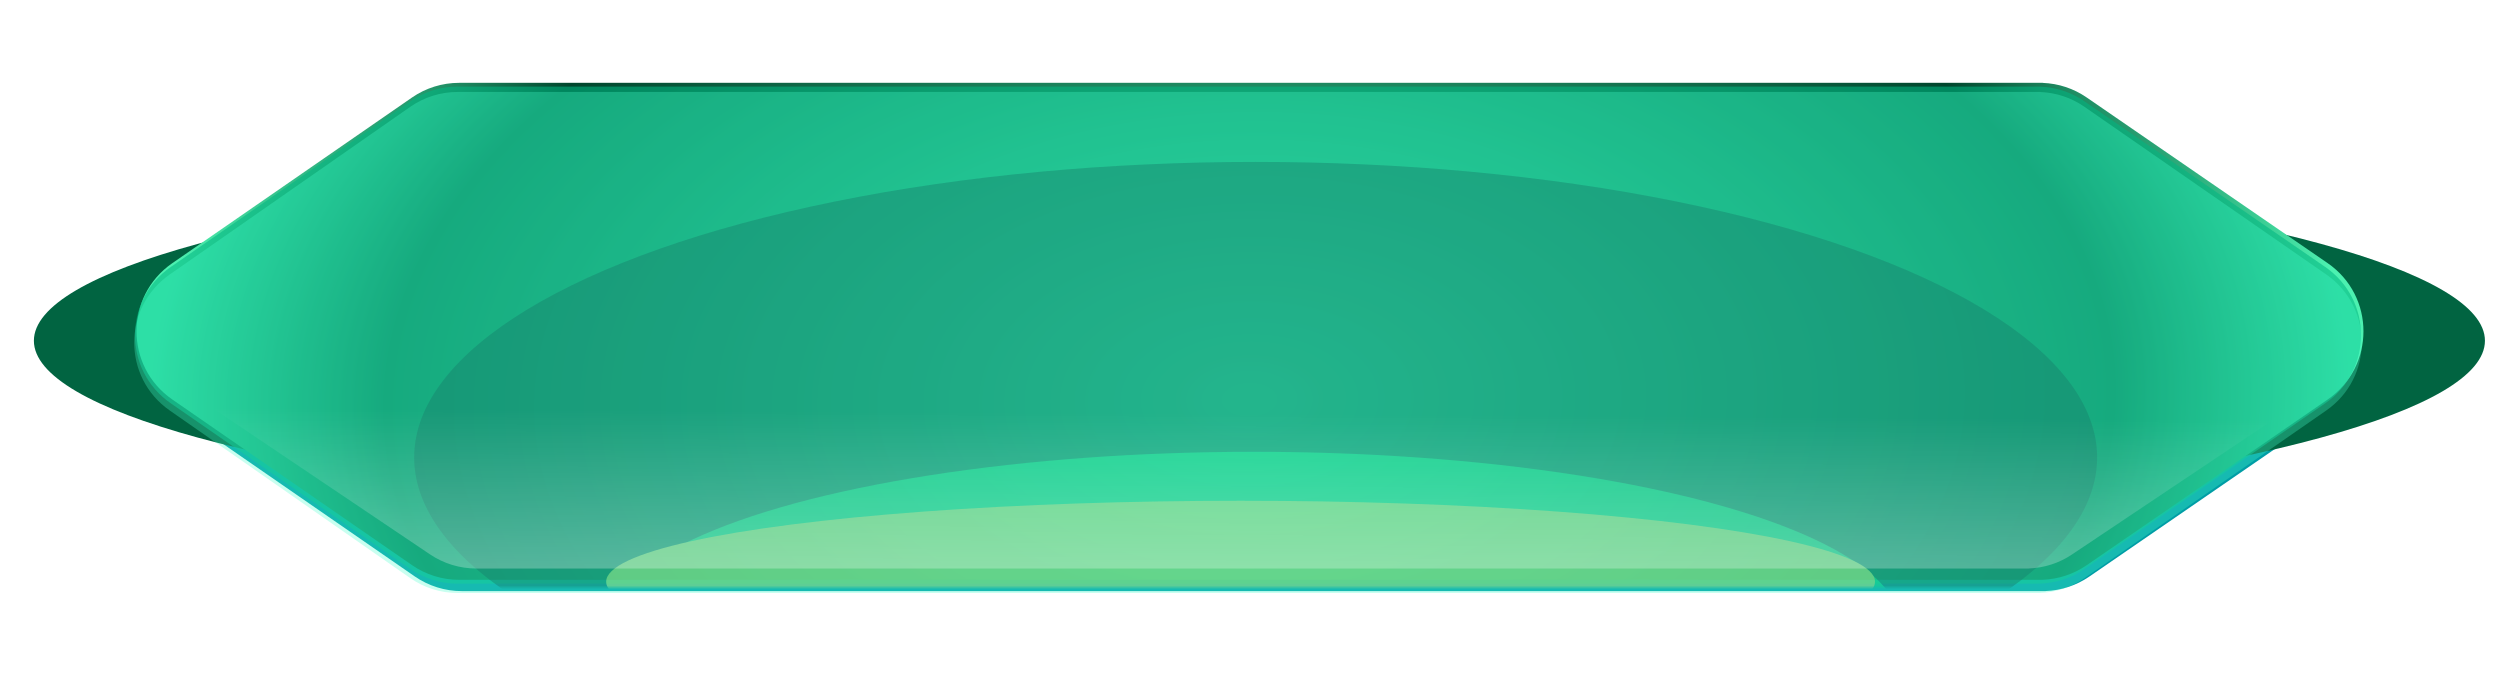 <svg width="664" height="181" viewBox="0 0 664 181" fill="none" xmlns="http://www.w3.org/2000/svg">
<g filter="url(#filter0_f_3_3)">
<path fill-rule="evenodd" clip-rule="evenodd" d="M130.304 25H543.304V25.016C547.462 25.173 551.497 26.507 554.935 28.871L618.935 72.871C631.65 81.613 631.65 100.387 618.935 109.129L554.935 153.129C551.497 155.493 547.462 156.827 543.304 156.984V157H542.471H475.304H189.304H130.304H122.667C118.198 157 113.835 155.639 110.159 153.098L46.492 109.098C33.836 100.352 33.836 81.648 46.492 72.902L110.159 28.902C113.835 26.361 118.198 25 122.667 25L130.304 25Z" fill="#009DA5"/>
</g>
<g filter="url(#filter1_f_3_3)">
<ellipse cx="334.5" cy="90.5" rx="325.5" ry="51.5" fill="#016441"/>
</g>
<g style="mix-blend-mode:multiply" filter="url(#filter2_ii_3_3)">
<path fill-rule="evenodd" clip-rule="evenodd" d="M129.569 25H542.569V25.016C546.727 25.173 550.761 26.507 554.199 28.871L618.199 72.871C630.914 81.613 630.914 100.387 618.199 109.129L554.199 153.129C550.761 155.493 546.727 156.827 542.569 156.984V157H541.736H474.569H188.569H129.569H121.931C117.462 157 113.099 155.639 109.423 153.098L45.757 109.098C33.1 100.352 33.1 81.648 45.757 72.902L109.423 28.902C113.099 26.361 117.462 25 121.931 25L129.569 25Z" fill="url(#paint0_radial_3_3)"/>
</g>
<g style="mix-blend-mode:overlay" opacity="0.56" filter="url(#filter3_f_3_3)">
<path fill-rule="evenodd" clip-rule="evenodd" d="M129.124 23H541.945V23.016C546.103 23.175 550.137 24.51 553.575 26.875L617.552 70.885C630.261 79.627 630.261 98.394 617.552 107.136L553.575 151.146C550.137 153.511 546.103 154.846 541.945 155.005V155.02H541.132C541.124 155.02 541.115 155.021 541.106 155.021H473.984C473.975 155.021 473.967 155.02 473.958 155.02H188.115L188.089 155.021L129.124 155.02L121.496 155.021C117.025 155.021 112.66 153.658 108.983 151.116L45.339 107.105C32.689 98.358 32.689 79.662 45.339 70.915L108.983 26.905C112.66 24.362 117.025 23 121.496 23L129.124 23Z" fill="#00B783"/>
</g>
<g opacity="0.61">
<mask id="mask0_3_3" style="mask-type:alpha" maskUnits="userSpaceOnUse" x="36" y="24" width="592" height="132">
<path fill-rule="evenodd" clip-rule="evenodd" d="M129.304 24H542.304V24.016C546.462 24.173 550.497 25.507 553.935 27.871L617.935 71.871C630.65 80.613 630.65 99.387 617.935 108.129L553.935 152.129C550.497 154.493 546.462 155.827 542.304 155.984V156H541.471H474.304H188.304H129.304H121.667C117.198 156 112.835 154.639 109.159 152.098L45.492 108.098C32.836 99.352 32.836 80.648 45.492 71.902L109.159 27.902C112.835 25.361 117.198 24 121.667 24L129.304 24Z" fill="#04A38F"/>
</mask>
<g mask="url(#mask0_3_3)">
<g opacity="0.7" filter="url(#filter4_f_3_3)">
<ellipse cx="333.5" cy="121.5" rx="223.5" ry="78.5" fill="#004842"/>
</g>
<g style="mix-blend-mode:overlay" opacity="0.82" filter="url(#filter5_f_3_3)">
<ellipse cx="333" cy="166.5" rx="172" ry="46.5" fill="#00FF88" fill-opacity="0.69"/>
</g>
<g style="mix-blend-mode:plus-lighter" filter="url(#filter6_f_3_3)">
<ellipse cx="329.5" cy="154.5" rx="168.5" ry="21.5" fill="#A7CB64"/>
</g>
</g>
</g>
<g opacity="0.3" filter="url(#filter7_f_3_3)">
<path fill-rule="evenodd" clip-rule="evenodd" d="M129.124 24.424H541.945V24.442C546.115 24.609 550.158 25.96 553.597 28.345L617.828 72.883C630.447 81.633 630.447 100.291 617.828 109.041L553.597 153.579C550.158 155.964 546.115 157.315 541.945 157.482V157.5H541.087C541.079 157.5 541.07 157.5 541.061 157.5H473.984C473.975 157.5 473.967 157.5 473.958 157.5H188.115L188.089 157.5L129.124 157.5L121.541 157.5C117.042 157.5 112.651 156.121 108.961 153.548L45.064 109.01C32.505 100.256 32.505 81.668 45.064 72.914L108.961 28.376C112.651 25.803 117.042 24.424 121.541 24.424L129.124 24.424Z" fill="#4BFFCC" style="mix-blend-mode:plus-darker"/>
</g>
<path fill-rule="evenodd" clip-rule="evenodd" d="M134.012 25H538.864V25.015C542.941 25.163 546.902 26.443 550.3 28.718L611.544 69.719C624.559 78.431 624.559 97.569 611.544 106.282L550.3 147.282C546.902 149.557 542.941 150.837 538.864 150.985V151L538.061 151H472.64H191.414L134.012 151L126.512 151C122.136 151 117.859 149.695 114.229 147.252L53.304 106.252C40.348 97.533 40.348 78.467 53.304 69.748L114.229 28.748C117.859 26.305 122.136 25 126.512 25L134.012 25Z" fill="url(#paint1_linear_3_3)"/>
<defs>
<filter id="filter0_f_3_3" x="14" y="2" width="637.471" height="178" filterUnits="userSpaceOnUse" color-interpolation-filters="sRGB">
<feFlood flood-opacity="0" result="BackgroundImageFix"/>
<feBlend mode="normal" in="SourceGraphic" in2="BackgroundImageFix" result="shape"/>
<feGaussianBlur stdDeviation="11.5" result="effect1_foregroundBlur_3_3"/>
</filter>
<filter id="filter1_f_3_3" x="-29.2" y="0.8" width="727.4" height="179.4" filterUnits="userSpaceOnUse" color-interpolation-filters="sRGB">
<feFlood flood-opacity="0" result="BackgroundImageFix"/>
<feBlend mode="normal" in="SourceGraphic" in2="BackgroundImageFix" result="shape"/>
<feGaussianBlur stdDeviation="19.1" result="effect1_foregroundBlur_3_3"/>
</filter>
<filter id="filter2_ii_3_3" x="36.264" y="17" width="591.471" height="145" filterUnits="userSpaceOnUse" color-interpolation-filters="sRGB">
<feFlood flood-opacity="0" result="BackgroundImageFix"/>
<feBlend mode="normal" in="SourceGraphic" in2="BackgroundImageFix" result="shape"/>
<feColorMatrix in="SourceAlpha" type="matrix" values="0 0 0 0 0 0 0 0 0 0 0 0 0 0 0 0 0 0 127 0" result="hardAlpha"/>
<feOffset dy="5"/>
<feGaussianBlur stdDeviation="3.65"/>
<feComposite in2="hardAlpha" operator="arithmetic" k2="-1" k3="1"/>
<feColorMatrix type="matrix" values="0 0 0 0 0.953 0 0 0 0 0.953 0 0 0 0 0.953 0 0 0 1 0"/>
<feBlend mode="screen" in2="shape" result="effect1_innerShadow_3_3"/>
<feColorMatrix in="SourceAlpha" type="matrix" values="0 0 0 0 0 0 0 0 0 0 0 0 0 0 0 0 0 0 127 0" result="hardAlpha"/>
<feOffset dy="-8"/>
<feGaussianBlur stdDeviation="4.25"/>
<feComposite in2="hardAlpha" operator="arithmetic" k2="-1" k3="1"/>
<feColorMatrix type="matrix" values="0 0 0 0 0.133 0 0 0 0 1 0 0 0 0 0.437 0 0 0 1 0"/>
<feBlend mode="overlay" in2="effect1_innerShadow_3_3" result="effect2_innerShadow_3_3"/>
</filter>
<filter id="filter3_f_3_3" x="26.352" y="13.5" width="610.232" height="151.021" filterUnits="userSpaceOnUse" color-interpolation-filters="sRGB">
<feFlood flood-opacity="0" result="BackgroundImageFix"/>
<feBlend mode="normal" in="SourceGraphic" in2="BackgroundImageFix" result="shape"/>
<feGaussianBlur stdDeviation="4.75" result="effect1_foregroundBlur_3_3"/>
</filter>
<filter id="filter4_f_3_3" x="58.1" y="-8.9" width="550.8" height="260.8" filterUnits="userSpaceOnUse" color-interpolation-filters="sRGB">
<feFlood flood-opacity="0" result="BackgroundImageFix"/>
<feBlend mode="normal" in="SourceGraphic" in2="BackgroundImageFix" result="shape"/>
<feGaussianBlur stdDeviation="25.95" result="effect1_foregroundBlur_3_3"/>
</filter>
<filter id="filter5_f_3_3" x="109.1" y="68.1" width="447.8" height="196.8" filterUnits="userSpaceOnUse" color-interpolation-filters="sRGB">
<feFlood flood-opacity="0" result="BackgroundImageFix"/>
<feBlend mode="normal" in="SourceGraphic" in2="BackgroundImageFix" result="shape"/>
<feGaussianBlur stdDeviation="25.95" result="effect1_foregroundBlur_3_3"/>
</filter>
<filter id="filter6_f_3_3" x="115.3" y="87.3" width="428.4" height="134.4" filterUnits="userSpaceOnUse" color-interpolation-filters="sRGB">
<feFlood flood-opacity="0" result="BackgroundImageFix"/>
<feBlend mode="normal" in="SourceGraphic" in2="BackgroundImageFix" result="shape"/>
<feGaussianBlur stdDeviation="22.85" result="effect1_foregroundBlur_3_3"/>
</filter>
<filter id="filter7_f_3_3" x="33.544" y="22.324" width="595.848" height="137.276" filterUnits="userSpaceOnUse" color-interpolation-filters="sRGB">
<feFlood flood-opacity="0" result="BackgroundImageFix"/>
<feBlend mode="normal" in="SourceGraphic" in2="BackgroundImageFix" result="shape"/>
<feGaussianBlur stdDeviation="1.05" result="effect1_foregroundBlur_3_3"/>
</filter>
<radialGradient id="paint0_radial_3_3" cx="0" cy="0" r="1" gradientUnits="userSpaceOnUse" gradientTransform="translate(332 109.065) rotate(-0.43) scale(295.744 176.724)">
<stop stop-color="#4CF1B0"/>
<stop offset="0.778" stop-color="#00462D"/>
<stop offset="0.99" stop-color="#4CF1B0"/>
</radialGradient>
<linearGradient id="paint1_linear_3_3" x1="319.5" y1="266.5" x2="320.413" y2="109.823" gradientUnits="userSpaceOnUse">
<stop stop-color="white"/>
<stop offset="1" stop-color="white" stop-opacity="0"/>
</linearGradient>
</defs>
</svg>
